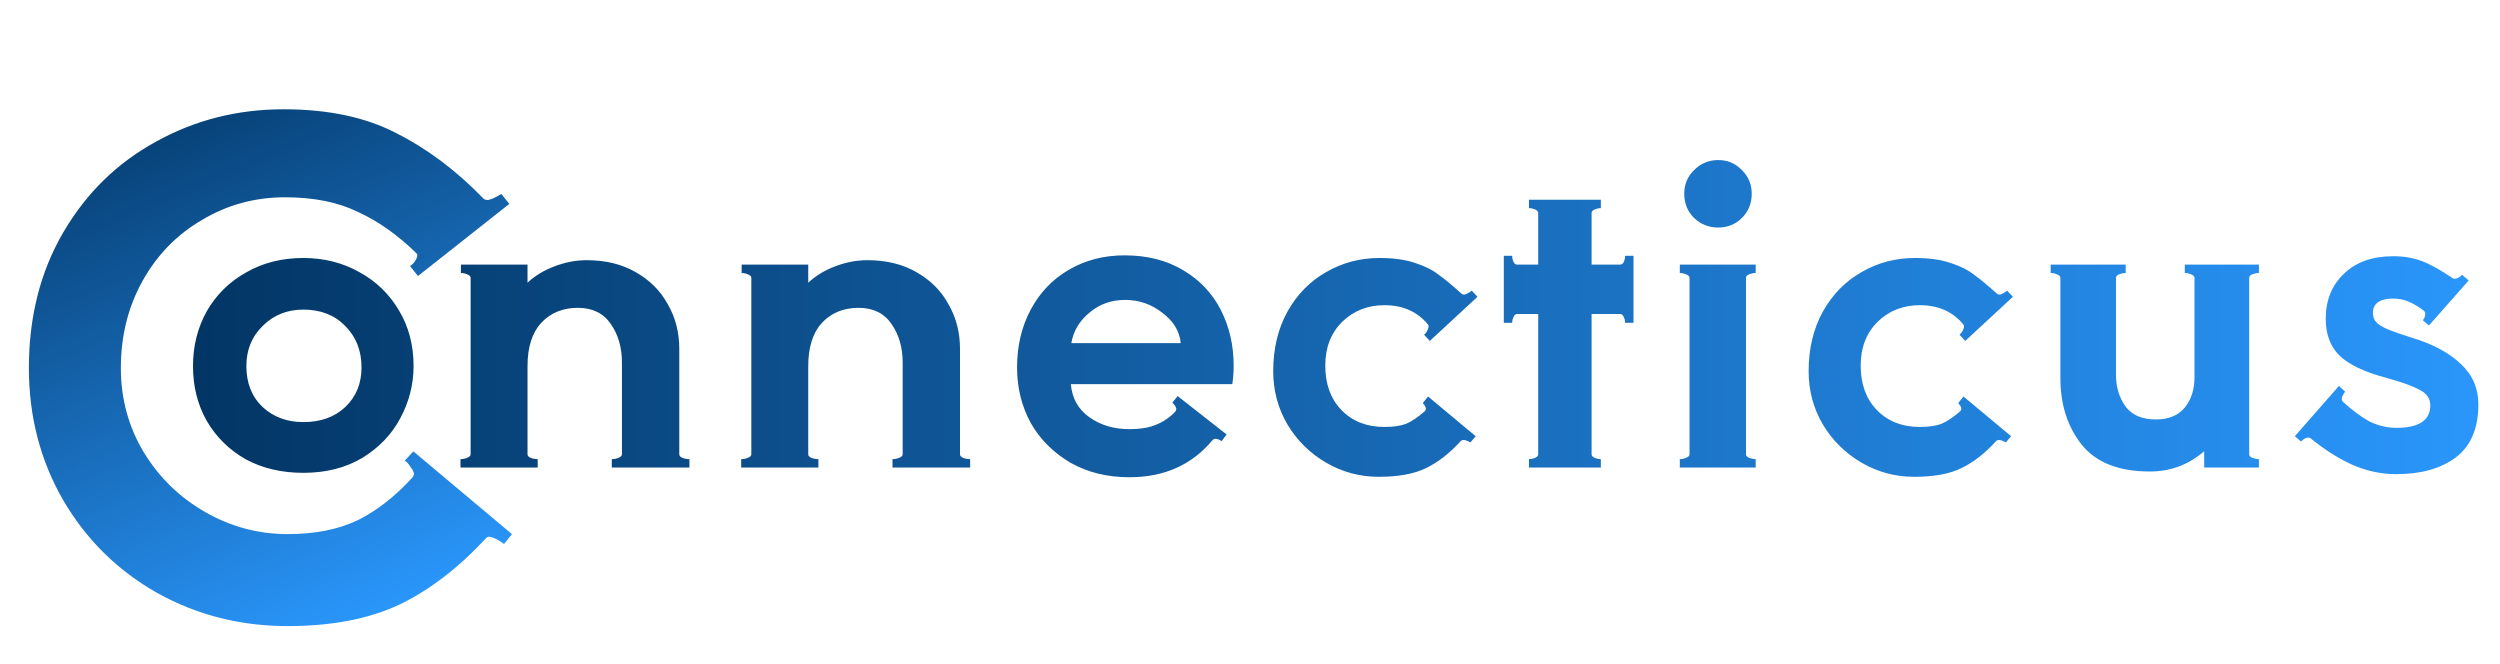 <svg width="226" height="60" viewBox="0 0 226 60" fill="none" xmlns="http://www.w3.org/2000/svg">
<path d="M26.001 56.598C21.733 56.598 17.805 55.601 14.216 53.607C10.627 51.573 7.795 48.782 5.722 45.232C3.648 41.643 2.611 37.655 2.611 33.268C2.611 28.642 3.648 24.555 5.722 21.005C7.795 17.456 10.587 14.724 14.097 12.81C17.606 10.856 21.454 9.879 25.642 9.879C29.67 9.879 33.059 10.597 35.811 12.032C38.603 13.428 41.235 15.402 43.708 17.954C43.787 18.034 43.907 18.074 44.066 18.074C44.306 18.074 44.724 17.895 45.323 17.536L46.041 18.433L37.785 24.953L37.068 24.056C37.307 23.896 37.486 23.697 37.606 23.458C37.765 23.179 37.765 22.979 37.606 22.86C35.931 21.224 34.176 19.988 32.342 19.151C30.547 18.273 28.354 17.835 25.761 17.835C23.05 17.835 20.557 18.513 18.284 19.869C16.011 21.185 14.216 23.019 12.9 25.372C11.584 27.725 10.926 30.357 10.926 33.268C10.926 36.06 11.624 38.612 13.02 40.925C14.415 43.199 16.27 44.993 18.583 46.309C20.896 47.625 23.369 48.283 26.001 48.283C28.473 48.283 30.587 47.864 32.342 47.027C34.096 46.15 35.751 44.853 37.307 43.139L37.426 42.899C37.426 42.7 37.327 42.481 37.127 42.241C36.968 41.962 36.788 41.763 36.589 41.643L37.367 40.806L46.28 48.283L45.562 49.181C45.323 48.981 45.024 48.802 44.665 48.642C44.306 48.483 44.066 48.483 43.947 48.642C41.434 51.354 38.802 53.368 36.05 54.684C33.299 55.96 29.949 56.598 26.001 56.598Z" fill="url(#paint0_linear_530_6591)"/>
<path d="M27.417 42.744C25.449 42.744 23.708 42.332 22.193 41.507C20.704 40.657 19.534 39.5 18.683 38.038C17.859 36.576 17.447 34.927 17.447 33.093C17.447 31.285 17.859 29.636 18.683 28.148C19.534 26.659 20.717 25.489 22.232 24.638C23.748 23.761 25.476 23.322 27.417 23.322C29.278 23.322 30.966 23.747 32.482 24.598C33.997 25.422 35.194 26.579 36.071 28.068C36.948 29.53 37.387 31.205 37.387 33.093C37.387 34.741 36.988 36.31 36.191 37.799C35.419 39.261 34.276 40.457 32.761 41.388C31.245 42.292 29.464 42.744 27.417 42.744ZM27.417 38.157C28.985 38.157 30.248 37.706 31.206 36.802C32.189 35.871 32.681 34.675 32.681 33.212C32.681 31.697 32.189 30.447 31.206 29.464C30.248 28.48 28.985 27.988 27.417 27.988C25.955 27.988 24.732 28.48 23.748 29.464C22.764 30.421 22.272 31.63 22.272 33.093C22.272 34.635 22.764 35.871 23.748 36.802C24.732 37.706 25.955 38.157 27.417 38.157ZM61.407 41.069C61.407 41.202 61.5 41.308 61.686 41.388C61.899 41.468 62.112 41.507 62.325 41.507V42.265H55.306V41.507C55.518 41.507 55.718 41.468 55.904 41.388C56.116 41.308 56.223 41.202 56.223 41.069V32.774C56.223 31.418 55.891 30.261 55.226 29.304C54.561 28.32 53.564 27.828 52.235 27.828C50.879 27.828 49.776 28.28 48.925 29.184C48.1 30.088 47.688 31.391 47.688 33.093V41.069C47.688 41.202 47.782 41.308 47.968 41.388C48.18 41.468 48.393 41.507 48.606 41.507V42.265H41.627V41.507C41.839 41.507 42.039 41.468 42.225 41.388C42.438 41.308 42.544 41.202 42.544 41.069V25.117C42.544 24.984 42.438 24.877 42.225 24.798C42.039 24.718 41.853 24.678 41.666 24.678V23.92H47.688V25.555C48.38 24.917 49.191 24.425 50.121 24.08C51.078 23.708 52.049 23.521 53.032 23.521C54.734 23.521 56.209 23.88 57.459 24.598C58.735 25.316 59.706 26.287 60.37 27.509C61.062 28.706 61.407 30.049 61.407 31.537V41.069ZM86.784 41.069C86.784 41.202 86.877 41.308 87.063 41.388C87.276 41.468 87.489 41.507 87.701 41.507V42.265H80.682V41.507C80.895 41.507 81.094 41.468 81.281 41.388C81.493 41.308 81.6 41.202 81.6 41.069V32.774C81.6 31.418 81.267 30.261 80.603 29.304C79.938 28.32 78.941 27.828 77.612 27.828C76.256 27.828 75.152 28.28 74.302 29.184C73.477 30.088 73.065 31.391 73.065 33.093V41.069C73.065 41.202 73.158 41.308 73.344 41.388C73.557 41.468 73.77 41.507 73.983 41.507V42.265H67.004V41.507C67.216 41.507 67.416 41.468 67.602 41.388C67.814 41.308 67.921 41.202 67.921 41.069V25.117C67.921 24.984 67.814 24.877 67.602 24.798C67.416 24.718 67.23 24.678 67.043 24.678V23.92H73.065V25.555C73.757 24.917 74.567 24.425 75.498 24.08C76.455 23.708 77.425 23.521 78.409 23.521C80.111 23.521 81.586 23.88 82.836 24.598C84.112 25.316 85.082 26.287 85.747 27.509C86.438 28.706 86.784 30.049 86.784 31.537V41.069ZM101.672 23.083C103.72 23.083 105.488 23.535 106.977 24.439C108.465 25.316 109.595 26.512 110.366 28.028C111.137 29.543 111.523 31.218 111.523 33.053C111.523 33.611 111.483 34.169 111.403 34.728H96.807C96.913 36.004 97.472 37.001 98.482 37.719C99.492 38.437 100.702 38.796 102.111 38.796C103.068 38.796 103.866 38.663 104.504 38.397C105.169 38.131 105.754 37.732 106.259 37.2C106.312 37.094 106.338 37.028 106.338 37.001C106.338 36.895 106.299 36.788 106.219 36.682C106.139 36.549 106.059 36.456 105.979 36.403L106.458 35.805L110.885 39.274L110.446 39.872C110.047 39.633 109.768 39.606 109.609 39.793C107.748 42.026 105.248 43.142 102.111 43.142C100.091 43.142 98.309 42.704 96.767 41.827C95.225 40.922 94.029 39.726 93.178 38.237C92.354 36.722 91.942 35.047 91.942 33.212C91.942 31.271 92.354 29.53 93.178 27.988C94.002 26.446 95.145 25.25 96.608 24.399C98.097 23.521 99.785 23.083 101.672 23.083ZM106.737 31.019C106.631 29.929 106.073 29.012 105.062 28.267C104.079 27.496 102.962 27.111 101.712 27.111C100.463 27.111 99.386 27.496 98.482 28.267C97.578 29.012 97.033 29.929 96.847 31.019H106.737ZM124.63 43.103C122.928 43.103 121.347 42.677 119.884 41.827C118.422 40.976 117.252 39.819 116.375 38.357C115.524 36.895 115.099 35.299 115.099 33.571C115.099 31.524 115.524 29.73 116.375 28.187C117.252 26.619 118.422 25.422 119.884 24.598C121.347 23.747 122.955 23.322 124.71 23.322C125.959 23.322 127.023 23.468 127.9 23.761C128.804 24.053 129.522 24.412 130.054 24.837C130.612 25.236 131.303 25.808 132.127 26.552C132.181 26.605 132.247 26.632 132.327 26.632C132.433 26.632 132.553 26.592 132.686 26.512C132.845 26.433 132.965 26.353 133.045 26.273L133.563 26.831L129.256 30.82L128.738 30.261C128.871 30.155 128.977 30.009 129.057 29.823C129.163 29.61 129.176 29.45 129.097 29.344C128.139 28.174 126.823 27.589 125.148 27.589C123.633 27.589 122.357 28.094 121.32 29.105C120.31 30.115 119.805 31.431 119.805 33.053C119.805 34.728 120.296 36.07 121.28 37.081C122.264 38.091 123.553 38.596 125.148 38.596C125.946 38.596 126.597 38.503 127.103 38.317C127.608 38.104 128.179 37.719 128.817 37.16C128.871 37.107 128.897 37.041 128.897 36.961C128.897 36.802 128.804 36.629 128.618 36.443L129.097 35.844L133.404 39.434L132.925 39.992C132.5 39.753 132.207 39.713 132.048 39.872C131.064 40.962 130.027 41.773 128.937 42.305C127.874 42.837 126.438 43.103 124.63 43.103ZM147.669 23.123V29.184H146.911C146.911 28.998 146.871 28.826 146.791 28.666C146.711 28.48 146.605 28.387 146.472 28.387H143.88V41.069C143.88 41.202 143.973 41.308 144.159 41.388C144.345 41.468 144.531 41.507 144.717 41.507V42.265H138.217V41.507C138.403 41.507 138.589 41.468 138.775 41.388C138.961 41.308 139.054 41.202 139.054 41.069V28.387H137.14C137.007 28.387 136.901 28.48 136.821 28.666C136.741 28.826 136.702 28.998 136.702 29.184H135.944V23.123H136.702C136.702 23.309 136.741 23.495 136.821 23.681C136.901 23.84 137.007 23.92 137.14 23.92H139.054V19.254C139.054 19.121 138.961 19.015 138.775 18.935C138.589 18.855 138.403 18.816 138.217 18.816V18.058H144.717V18.816C144.531 18.816 144.345 18.855 144.159 18.935C143.973 19.015 143.88 19.121 143.88 19.254V23.92H146.472C146.605 23.92 146.711 23.84 146.791 23.681C146.871 23.495 146.911 23.309 146.911 23.123H147.669ZM155.325 20.57C154.474 20.57 153.743 20.278 153.132 19.693C152.547 19.108 152.254 18.377 152.254 17.5C152.254 16.675 152.547 15.971 153.132 15.386C153.743 14.774 154.474 14.469 155.325 14.469C156.176 14.469 156.894 14.774 157.478 15.386C158.063 15.971 158.356 16.675 158.356 17.5C158.356 18.377 158.063 19.108 157.478 19.693C156.894 20.278 156.176 20.57 155.325 20.57ZM152.733 25.117C152.733 24.984 152.626 24.877 152.414 24.798C152.228 24.718 152.041 24.678 151.855 24.678V23.92H158.715V24.678C158.529 24.678 158.329 24.718 158.117 24.798C157.93 24.877 157.837 24.984 157.837 25.117V41.069C157.837 41.202 157.93 41.308 158.117 41.388C158.329 41.468 158.529 41.507 158.715 41.507V42.265H151.855V41.507C152.041 41.507 152.228 41.468 152.414 41.388C152.626 41.308 152.733 41.202 152.733 41.069V25.117ZM173.031 43.103C171.33 43.103 169.748 42.677 168.286 41.827C166.823 40.976 165.654 39.819 164.776 38.357C163.925 36.895 163.5 35.299 163.5 33.571C163.5 31.524 163.925 29.73 164.776 28.187C165.654 26.619 166.823 25.422 168.286 24.598C169.748 23.747 171.356 23.322 173.111 23.322C174.361 23.322 175.424 23.468 176.302 23.761C177.206 24.053 177.923 24.412 178.455 24.837C179.013 25.236 179.705 25.808 180.529 26.552C180.582 26.605 180.649 26.632 180.728 26.632C180.835 26.632 180.954 26.592 181.087 26.512C181.247 26.433 181.366 26.353 181.446 26.273L181.965 26.831L177.658 30.82L177.139 30.261C177.272 30.155 177.378 30.009 177.458 29.823C177.564 29.61 177.578 29.45 177.498 29.344C176.541 28.174 175.225 27.589 173.55 27.589C172.034 27.589 170.758 28.094 169.721 29.105C168.711 30.115 168.206 31.431 168.206 33.053C168.206 34.728 168.698 36.07 169.681 37.081C170.665 38.091 171.955 38.596 173.55 38.596C174.347 38.596 174.999 38.503 175.504 38.317C176.009 38.104 176.581 37.719 177.219 37.16C177.272 37.107 177.299 37.041 177.299 36.961C177.299 36.802 177.206 36.629 177.019 36.443L177.498 35.844L181.805 39.434L181.326 39.992C180.901 39.753 180.609 39.713 180.449 39.872C179.465 40.962 178.429 41.773 177.338 42.305C176.275 42.837 174.839 43.103 173.031 43.103ZM203.328 41.069C203.328 41.202 203.421 41.308 203.607 41.388C203.82 41.468 204.019 41.507 204.206 41.507V42.265H199.26V40.79C197.851 42.013 196.216 42.624 194.355 42.624C191.564 42.624 189.516 41.827 188.214 40.231C186.911 38.609 186.259 36.589 186.259 34.169V25.117C186.259 24.984 186.153 24.877 185.94 24.798C185.754 24.718 185.568 24.678 185.382 24.678V23.92H192.162V24.678C191.976 24.678 191.776 24.718 191.564 24.798C191.377 24.877 191.284 24.984 191.284 25.117V33.85C191.284 34.994 191.577 35.964 192.162 36.762C192.747 37.533 193.651 37.918 194.874 37.918C196.043 37.918 196.921 37.559 197.506 36.841C198.091 36.124 198.383 35.206 198.383 34.09V25.117C198.383 24.984 198.277 24.877 198.064 24.798C197.878 24.718 197.692 24.678 197.506 24.678V23.92H204.206V24.678C204.019 24.678 203.82 24.718 203.607 24.798C203.421 24.877 203.328 24.984 203.328 25.117V41.069ZM216.626 42.863C215.27 42.863 213.954 42.584 212.678 42.026C211.429 41.468 210.166 40.67 208.89 39.633C208.836 39.58 208.77 39.553 208.69 39.553C208.477 39.553 208.252 39.673 208.012 39.912L207.454 39.434L211.442 34.887L212 35.406C211.894 35.539 211.801 35.698 211.721 35.884C211.668 36.07 211.694 36.217 211.801 36.323C212.678 37.121 213.489 37.719 214.234 38.118C215.005 38.49 215.802 38.676 216.626 38.676C218.674 38.676 219.697 37.998 219.697 36.642C219.697 36.031 219.378 35.565 218.74 35.246C218.128 34.901 217.092 34.528 215.629 34.13C213.742 33.624 212.372 32.973 211.522 32.175C210.671 31.351 210.246 30.235 210.246 28.826C210.246 27.151 210.791 25.795 211.881 24.758C212.971 23.694 214.46 23.163 216.347 23.163C217.304 23.163 218.168 23.309 218.939 23.601C219.71 23.894 220.641 24.412 221.731 25.157C221.758 25.183 221.811 25.196 221.891 25.196C222.023 25.196 222.156 25.157 222.289 25.077C222.422 24.997 222.515 24.917 222.568 24.837L223.167 25.356L219.577 29.424L219.019 28.945C219.125 28.839 219.192 28.706 219.219 28.546C219.272 28.36 219.245 28.214 219.139 28.108C218.66 27.735 218.195 27.456 217.743 27.27C217.318 27.084 216.839 26.991 216.307 26.991C215.749 26.991 215.31 27.097 214.991 27.31C214.672 27.523 214.513 27.842 214.513 28.267C214.513 28.613 214.606 28.892 214.792 29.105C214.978 29.317 215.31 29.53 215.789 29.743C216.294 29.956 217.052 30.221 218.062 30.54C219.923 31.099 221.385 31.883 222.449 32.893C223.512 33.877 224.044 35.1 224.044 36.562C224.044 38.716 223.366 40.311 222.01 41.348C220.654 42.358 218.86 42.863 216.626 42.863Z" fill="url(#paint1_linear_530_6591)"/>
<defs>
<linearGradient id="paint0_linear_530_6591" x1="23.816" y1="4.45844e-06" x2="45.018" y2="51.51" gradientUnits="userSpaceOnUse">
<stop stop-color="#023564"/>
<stop offset="1" stop-color="#2A97FC"/>
</linearGradient>
<linearGradient id="paint1_linear_530_6591" x1="16.051" y1="25.265" x2="225.051" y2="25.265" gradientUnits="userSpaceOnUse">
<stop stop-color="#023564"/>
<stop offset="1" stop-color="#2A97FC"/>
</linearGradient>
</defs>
</svg>
